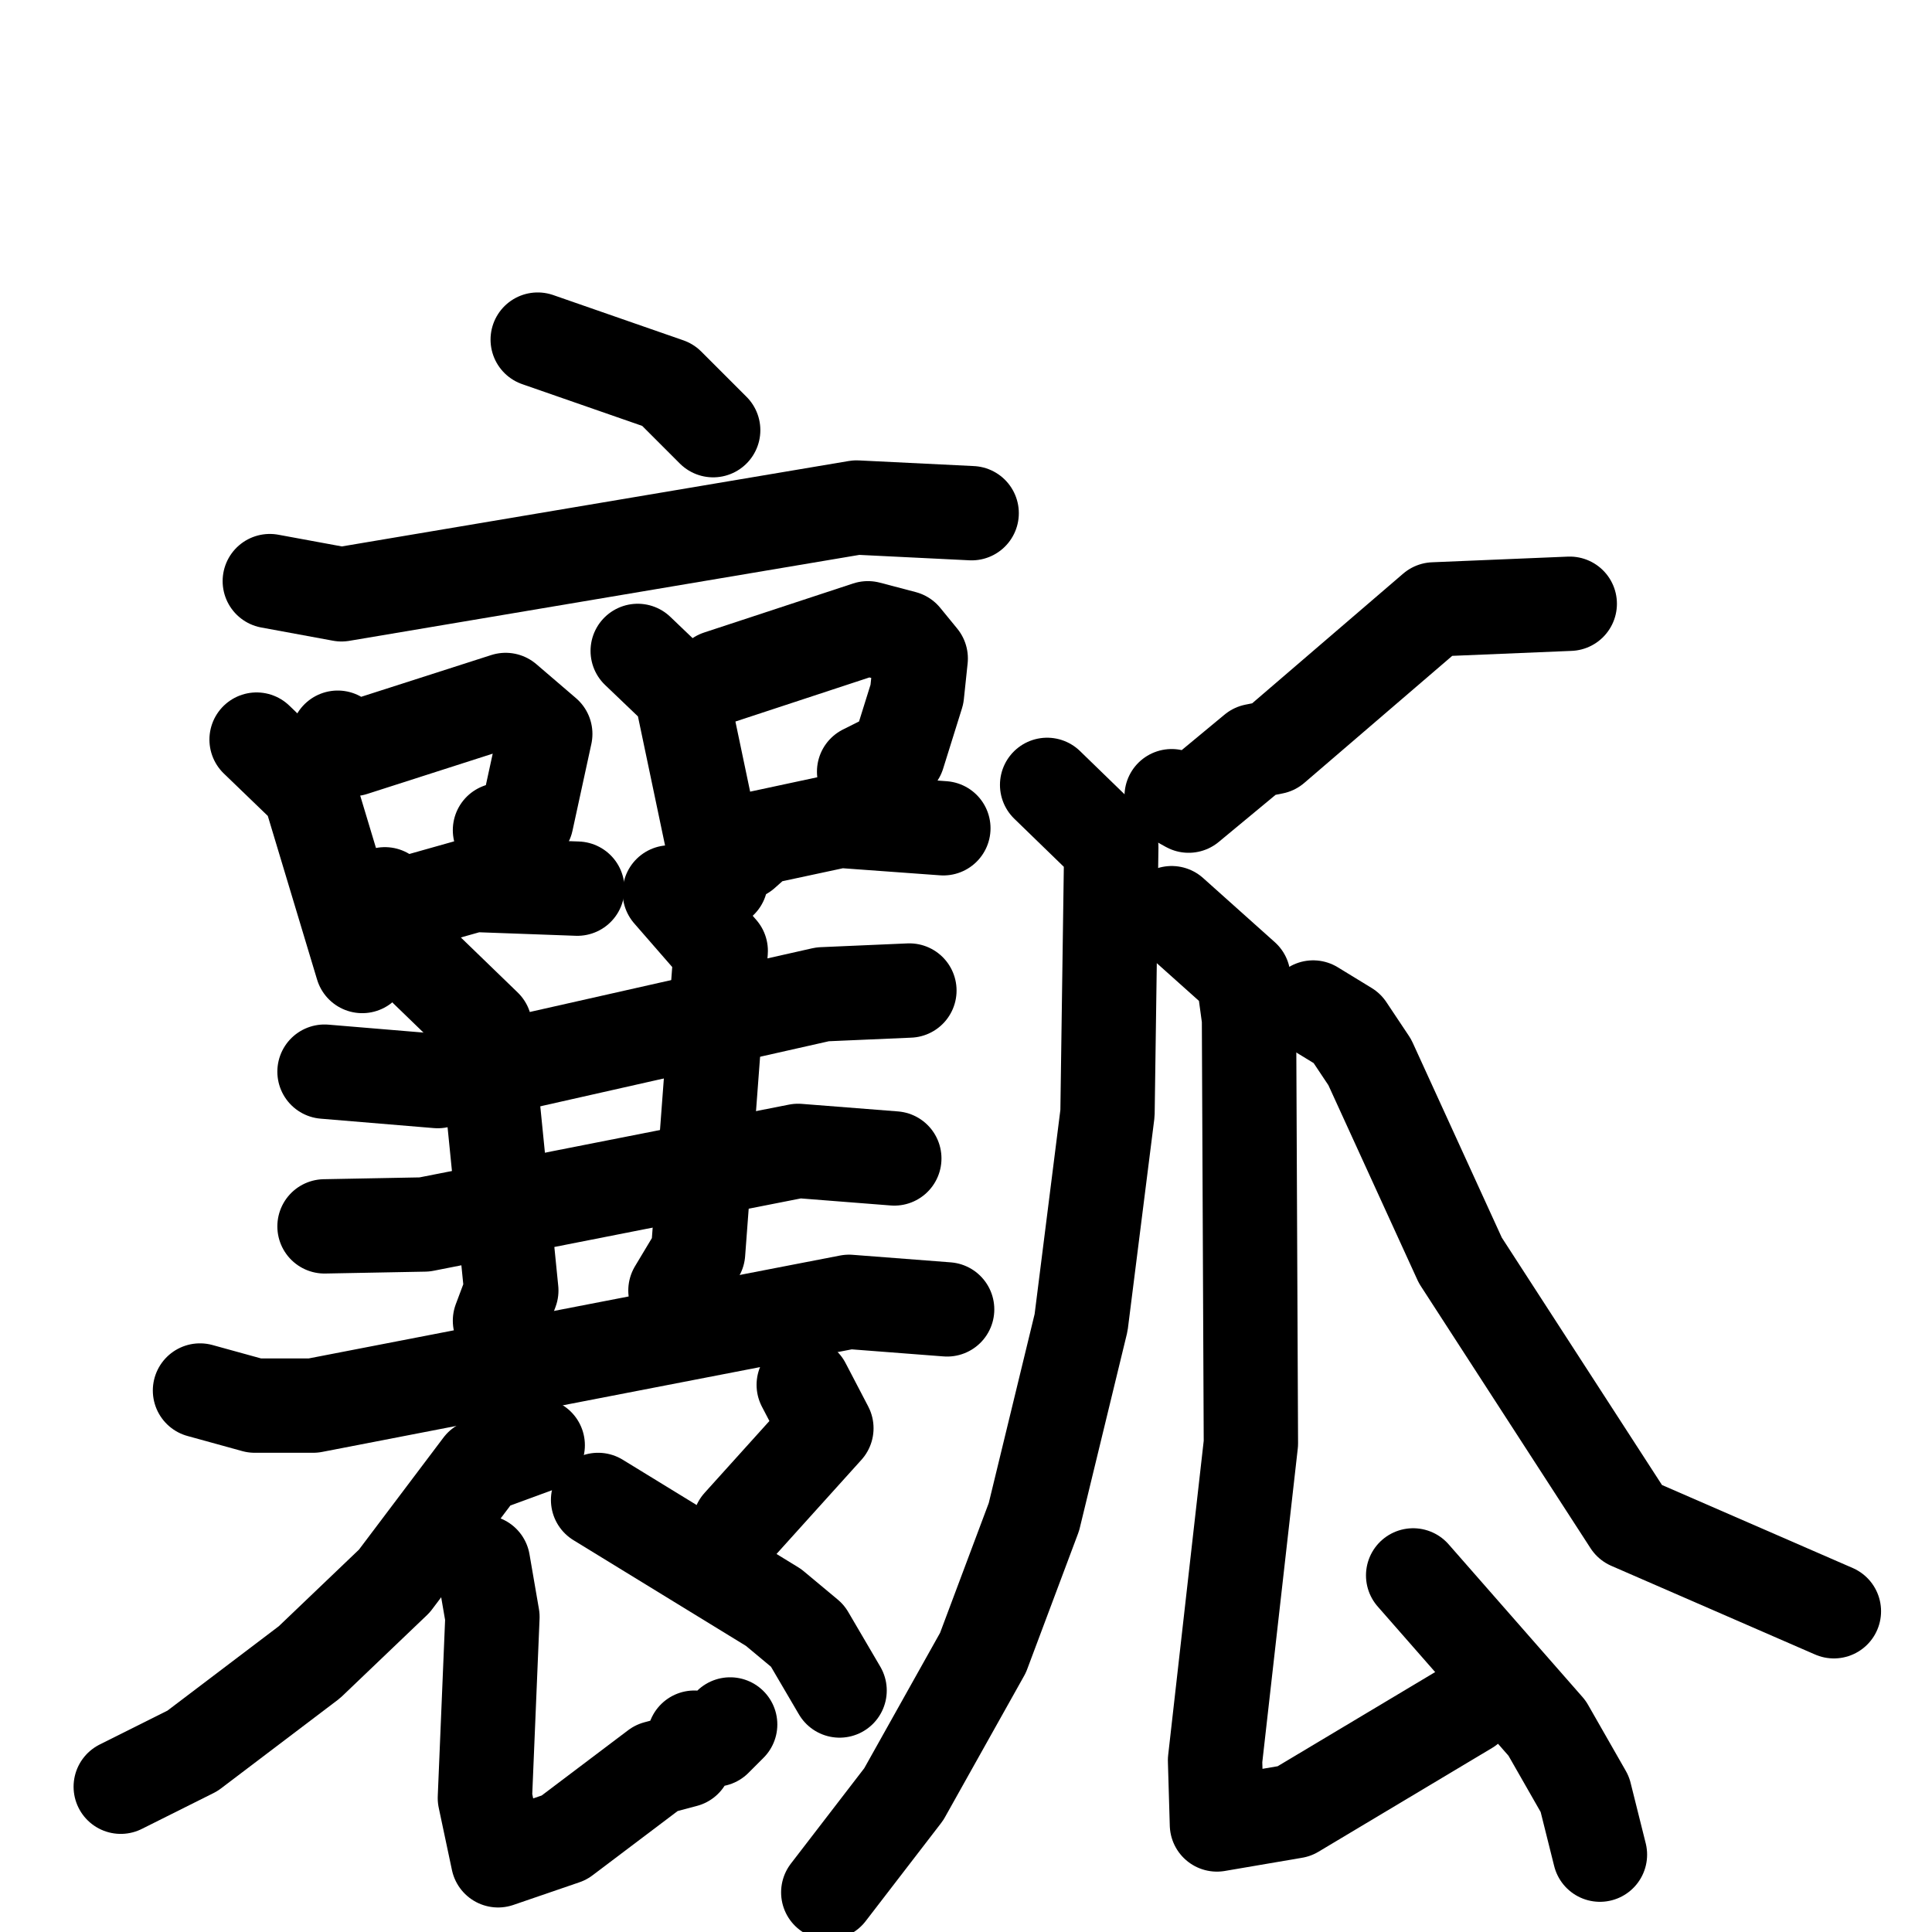 <svg xmlns="http://www.w3.org/2000/svg" viewBox="0 0 1024 1024">
  <g style="fill:none;stroke:#000000;stroke-width:50;stroke-linecap:round;stroke-linejoin:round;" transform="scale(1, 1) translate(0, 0)">
    <path d="M 285.0,180.0 L 354.0,204.0 L 378.0,228.0"/>
    <path d="M 143.0,308.0 L 181.0,315.0 L 454.0,269.0 L 515.0,272.0"/>
    <path d="M 136.0,392.0 L 164.0,419.0 L 192.0,512.0"/>
    <path d="M 179.0,391.0 L 187.0,397.0 L 268.0,371.0 L 289.0,389.0 L 279.0,435.0 L 265.0,440.0"/>
    <path d="M 204.0,474.0 L 212.0,480.0 L 251.0,469.0 L 306.0,471.0"/>
    <path d="M 338.0,345.0 L 361.0,367.0 L 382.0,467.0"/>
    <path d="M 381.0,359.0 L 460.0,333.0 L 479.0,338.0 L 488.0,349.0 L 486.0,368.0 L 476.0,400.0 L 458.0,409.0"/>
    <path d="M 394.0,452.0 L 403.0,444.0 L 445.0,435.0 L 500.0,439.0"/>
    <path d="M 172.0,568.0 L 232.0,573.0 L 436.0,527.0 L 482.0,525.0"/>
    <path d="M 172.0,650.0 L 225.0,649.0 L 423.0,610.0 L 474.0,614.0"/>
    <path d="M 226.0,514.0 L 257.0,544.0 L 271.0,684.0 L 265.0,700.0"/>
    <path d="M 355.0,473.0 L 382.0,504.0 L 370.0,664.0 L 358.0,684.0"/>
    <path d="M 106.0,737.0 L 135.0,745.0 L 166.0,745.0 L 450.0,690.0 L 502.0,694.0"/>
    <path d="M 285.0,766.0 L 255.0,777.0 L 209.0,838.0 L 164.0,881.0 L 102.0,928.0 L 64.0,947.0"/>
    <path d="M 256.0,828.0 L 261.0,857.0 L 257.0,953.0 L 264.0,986.0 L 299.0,974.0 L 348.0,937.0 L 363.0,933.0 L 368.0,921.0 L 379.0,922.0 L 387.0,914.0"/>
    <path d="M 426.0,734.0 L 438.0,757.0 L 392.0,808.0"/>
    <path d="M 317.0,795.0 L 410.0,852.0 L 428.0,867.0 L 445.0,896.0"/>
    <path d="M 832.0,320.0 L 760.0,323.0 L 675.0,396.0 L 665.0,398.0 L 630.0,427.0 L 621.0,422.0"/>
    <path d="M 555.0,416.0 L 589.0,449.0 L 587.0,590.0 L 573.0,701.0 L 548.0,804.0 L 521.0,876.0 L 479.0,951.0 L 439.0,1003.0"/>
    <path d="M 621.0,484.0 L 659.0,518.0 L 662.0,540.0 L 663.0,765.0 L 644.0,933.0 L 645.0,967.0 L 686.0,960.0 L 778.0,905.0"/>
    <path d="M 749.0,835.0 L 820.0,916.0 L 840.0,951.0 L 848.0,983.0"/>
    <path d="M 696.0,534.0 L 714.0,545.0 L 726.0,563.0 L 774.0,668.0 L 864.0,807.0 L 972.0,854.0"/>
  </g>
</svg>
